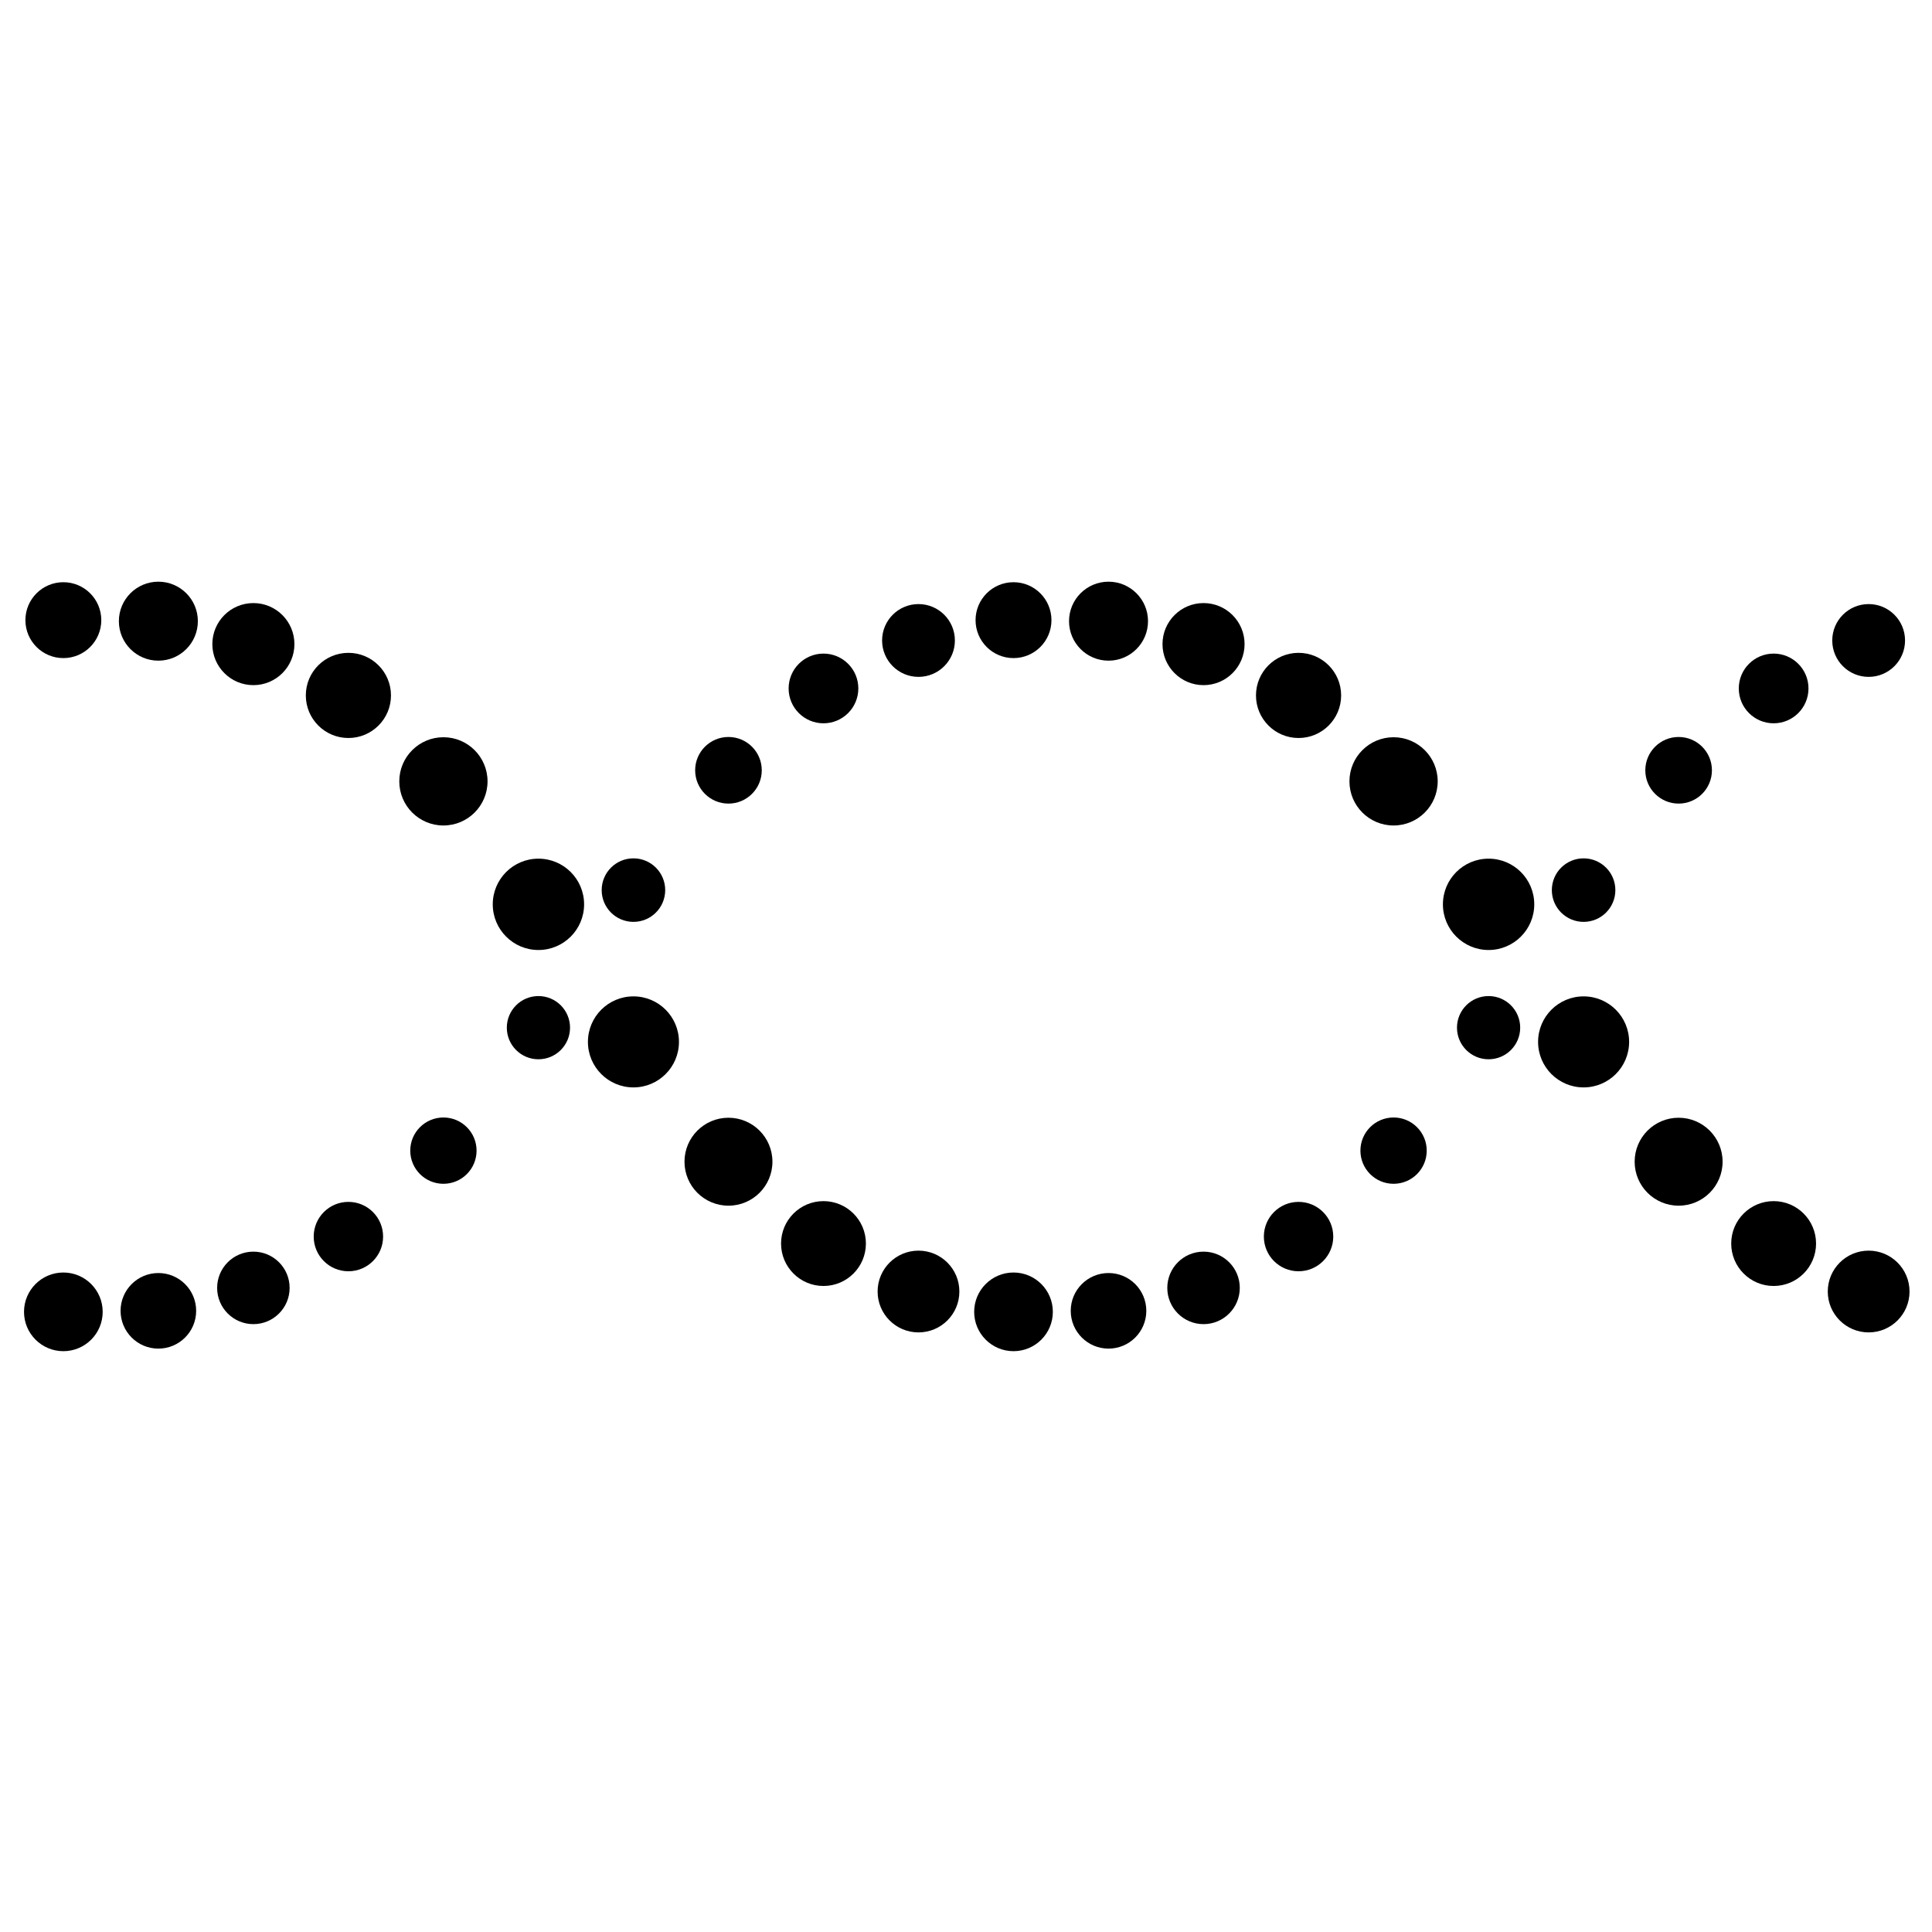 <?xml version="1.0" encoding="utf-8"?>
<!-- Generator: Adobe Illustrator 16.0.4, SVG Export Plug-In . SVG Version: 6.00 Build 0)  -->
<!DOCTYPE svg PUBLIC "-//W3C//DTD SVG 1.1//EN" "http://www.w3.org/Graphics/SVG/1.1/DTD/svg11.dtd">
<svg class="lds-dna" width="100%" height="100%" xmlns="http://www.w3.org/2000/svg" xmlns:xlink="http://www.w3.org/1999/xlink" viewBox="0 0 100 100" preserveAspectRatio="xMidYMid"><circle cx="3.279" cy="32.099" r="1.964">
  <animate attributeName="r" times="0;0.5;1" values="1.6;2.4;1.6" dur="4.4s" repeatCount="indefinite" begin="-1.1s"></animate>
  <animate attributeName="cy" keyTimes="0;0.5;1" values="32;68;32" dur="4.4s" repeatCount="indefinite" begin="0s" keySplines="0.5 0 0.5 1;0.5 0 0.5 1" calcMode="spline"></animate>
  <animate attributeName="fill" keyTimes="0;0.5;1" values="#77f2cf;#3aab8b;#77f2cf" dur="4.4s" repeatCount="indefinite" begin="-1.1s"></animate>
</circle><circle cx="3.279" cy="67.901" r="2.036">
  <animate attributeName="r" times="0;0.5;1" values="1.6;2.4;1.6" dur="4.4s" repeatCount="indefinite" begin="-3.3s"></animate>
  <animate attributeName="cy" keyTimes="0;0.5;1" values="32;68;32" dur="4.4s" repeatCount="indefinite" begin="-2.2s" keySplines="0.5 0 0.5 1;0.5 0 0.5 1" calcMode="spline"></animate>
  <animate attributeName="fill" keyTimes="0;0.5;1" values="#77f2cf;#3aab8b;#77f2cf" dur="4.4s" repeatCount="indefinite" begin="-1.1s"></animate>
</circle><circle cx="8.197" cy="32.152" r="2.044">
  <animate attributeName="r" times="0;0.5;1" values="1.6;2.4;1.6" dur="4.4s" repeatCount="indefinite" begin="-1.32s"></animate>
  <animate attributeName="cy" keyTimes="0;0.5;1" values="32;68;32" dur="4.4s" repeatCount="indefinite" begin="-0.22s" keySplines="0.5 0 0.5 1;0.5 0 0.5 1" calcMode="spline"></animate>
  <animate attributeName="fill" keyTimes="0;0.5;1" values="#77f2cf;#3aab8b;#77f2cf" dur="4.4s" repeatCount="indefinite" begin="-1.32s"></animate>
</circle><circle cx="8.197" cy="67.848" r="1.956">
  <animate attributeName="r" times="0;0.5;1" values="1.6;2.4;1.6" dur="4.4s" repeatCount="indefinite" begin="-3.52s"></animate>
  <animate attributeName="cy" keyTimes="0;0.5;1" values="32;68;32" dur="4.4s" repeatCount="indefinite" begin="-2.42s" keySplines="0.5 0 0.5 1;0.5 0 0.5 1" calcMode="spline"></animate>
  <animate attributeName="fill" keyTimes="0;0.5;1" values="#77f2cf;#3aab8b;#77f2cf" dur="4.4s" repeatCount="indefinite" begin="-1.32s"></animate>
</circle><circle cx="13.115" cy="33.339" r="2.124">
  <animate attributeName="r" times="0;0.5;1" values="1.6;2.4;1.6" dur="4.4s" repeatCount="indefinite" begin="-1.54s"></animate>
  <animate attributeName="cy" keyTimes="0;0.5;1" values="32;68;32" dur="4.4s" repeatCount="indefinite" begin="-0.44s" keySplines="0.5 0 0.5 1;0.5 0 0.5 1" calcMode="spline"></animate>
  <animate attributeName="fill" keyTimes="0;0.5;1" values="#77f2cf;#3aab8b;#77f2cf" dur="4.4s" repeatCount="indefinite" begin="-1.54s"></animate>
</circle><circle cx="13.115" cy="66.661" r="1.876">
  <animate attributeName="r" times="0;0.5;1" values="1.6;2.4;1.6" dur="4.4s" repeatCount="indefinite" begin="-3.74s"></animate>
  <animate attributeName="cy" keyTimes="0;0.5;1" values="32;68;32" dur="4.4s" repeatCount="indefinite" begin="-2.64s" keySplines="0.5 0 0.5 1;0.5 0 0.5 1" calcMode="spline"></animate>
  <animate attributeName="fill" keyTimes="0;0.5;1" values="#77f2cf;#3aab8b;#77f2cf" dur="4.4s" repeatCount="indefinite" begin="-1.54s"></animate>
</circle><circle cx="18.033" cy="35.995" r="2.204">
  <animate attributeName="r" times="0;0.5;1" values="1.6;2.4;1.6" dur="4.4s" repeatCount="indefinite" begin="-1.76s"></animate>
  <animate attributeName="cy" keyTimes="0;0.5;1" values="32;68;32" dur="4.4s" repeatCount="indefinite" begin="-0.66s" keySplines="0.5 0 0.5 1;0.5 0 0.5 1" calcMode="spline"></animate>
  <animate attributeName="fill" keyTimes="0;0.5;1" values="#77f2cf;#3aab8b;#77f2cf" dur="4.4s" repeatCount="indefinite" begin="-1.76s"></animate>
</circle><circle cx="18.033" cy="64.005" r="1.796">
  <animate attributeName="r" times="0;0.5;1" values="1.6;2.4;1.6" dur="4.4s" repeatCount="indefinite" begin="-3.96s"></animate>
  <animate attributeName="cy" keyTimes="0;0.5;1" values="32;68;32" dur="4.4s" repeatCount="indefinite" begin="-2.86s" keySplines="0.5 0 0.5 1;0.5 0 0.5 1" calcMode="spline"></animate>
  <animate attributeName="fill" keyTimes="0;0.5;1" values="#77f2cf;#3aab8b;#77f2cf" dur="4.4s" repeatCount="indefinite" begin="-1.76s"></animate>
</circle><circle cx="22.951" cy="40.443" r="2.284">
  <animate attributeName="r" times="0;0.5;1" values="1.6;2.4;1.6" dur="4.4s" repeatCount="indefinite" begin="-1.98s"></animate>
  <animate attributeName="cy" keyTimes="0;0.5;1" values="32;68;32" dur="4.4s" repeatCount="indefinite" begin="-0.88s" keySplines="0.5 0 0.5 1;0.5 0 0.5 1" calcMode="spline"></animate>
  <animate attributeName="fill" keyTimes="0;0.5;1" values="#77f2cf;#3aab8b;#77f2cf" dur="4.4s" repeatCount="indefinite" begin="-1.98s"></animate>
</circle><circle cx="22.951" cy="59.557" r="1.716">
  <animate attributeName="r" times="0;0.5;1" values="1.6;2.4;1.6" dur="4.4s" repeatCount="indefinite" begin="-4.18s"></animate>
  <animate attributeName="cy" keyTimes="0;0.5;1" values="32;68;32" dur="4.4s" repeatCount="indefinite" begin="-3.08s" keySplines="0.5 0 0.5 1;0.5 0 0.5 1" calcMode="spline"></animate>
  <animate attributeName="fill" keyTimes="0;0.5;1" values="#77f2cf;#3aab8b;#77f2cf" dur="4.4s" repeatCount="indefinite" begin="-1.98s"></animate>
</circle><circle cx="27.869" cy="46.808" r="2.364">
  <animate attributeName="r" times="0;0.5;1" values="1.6;2.4;1.6" dur="4.4s" repeatCount="indefinite" begin="-2.2s"></animate>
  <animate attributeName="cy" keyTimes="0;0.5;1" values="32;68;32" dur="4.4s" repeatCount="indefinite" begin="-1.1s" keySplines="0.5 0 0.5 1;0.5 0 0.5 1" calcMode="spline"></animate>
  <animate attributeName="fill" keyTimes="0;0.5;1" values="#77f2cf;#3aab8b;#77f2cf" dur="4.4s" repeatCount="indefinite" begin="-2.2s"></animate>
</circle><circle cx="27.869" cy="53.192" r="1.636">
  <animate attributeName="r" times="0;0.5;1" values="1.6;2.4;1.6" dur="4.4s" repeatCount="indefinite" begin="-4.4s"></animate>
  <animate attributeName="cy" keyTimes="0;0.5;1" values="32;68;32" dur="4.4s" repeatCount="indefinite" begin="-3.3s" keySplines="0.5 0 0.5 1;0.5 0 0.5 1" calcMode="spline"></animate>
  <animate attributeName="fill" keyTimes="0;0.5;1" values="#77f2cf;#3aab8b;#77f2cf" dur="4.4s" repeatCount="indefinite" begin="-2.2s"></animate>
</circle><circle cx="32.787" cy="53.928" r="2.356">
  <animate attributeName="r" times="0;0.5;1" values="1.6;2.4;1.6" dur="4.4s" repeatCount="indefinite" begin="-2.42s"></animate>
  <animate attributeName="cy" keyTimes="0;0.5;1" values="32;68;32" dur="4.4s" repeatCount="indefinite" begin="-1.32s" keySplines="0.5 0 0.5 1;0.5 0 0.5 1" calcMode="spline"></animate>
  <animate attributeName="fill" keyTimes="0;0.5;1" values="#77f2cf;#3aab8b;#77f2cf" dur="4.4s" repeatCount="indefinite" begin="-2.42s"></animate>
</circle><circle cx="32.787" cy="46.072" r="1.644">
  <animate attributeName="r" times="0;0.5;1" values="1.6;2.4;1.6" dur="4.4s" repeatCount="indefinite" begin="-4.62s"></animate>
  <animate attributeName="cy" keyTimes="0;0.5;1" values="32;68;32" dur="4.4s" repeatCount="indefinite" begin="-3.52s" keySplines="0.5 0 0.5 1;0.5 0 0.5 1" calcMode="spline"></animate>
  <animate attributeName="fill" keyTimes="0;0.5;1" values="#77f2cf;#3aab8b;#77f2cf" dur="4.4s" repeatCount="indefinite" begin="-2.42s"></animate>
</circle><circle cx="37.705" cy="60.13" r="2.276">
  <animate attributeName="r" times="0;0.5;1" values="1.6;2.4;1.6" dur="4.4s" repeatCount="indefinite" begin="-2.64s"></animate>
  <animate attributeName="cy" keyTimes="0;0.5;1" values="32;68;32" dur="4.4s" repeatCount="indefinite" begin="-1.54s" keySplines="0.5 0 0.5 1;0.5 0 0.5 1" calcMode="spline"></animate>
  <animate attributeName="fill" keyTimes="0;0.5;1" values="#77f2cf;#3aab8b;#77f2cf" dur="4.4s" repeatCount="indefinite" begin="-2.64s"></animate>
</circle><circle cx="37.705" cy="39.87" r="1.724">
  <animate attributeName="r" times="0;0.5;1" values="1.6;2.4;1.6" dur="4.4s" repeatCount="indefinite" begin="-4.84s"></animate>
  <animate attributeName="cy" keyTimes="0;0.5;1" values="32;68;32" dur="4.4s" repeatCount="indefinite" begin="-3.74s" keySplines="0.5 0 0.5 1;0.5 0 0.5 1" calcMode="spline"></animate>
  <animate attributeName="fill" keyTimes="0;0.5;1" values="#77f2cf;#3aab8b;#77f2cf" dur="4.4s" repeatCount="indefinite" begin="-2.64s"></animate>
</circle><circle cx="42.623" cy="64.366" r="2.196">
  <animate attributeName="r" times="0;0.5;1" values="1.6;2.4;1.6" dur="4.4s" repeatCount="indefinite" begin="-2.86s"></animate>
  <animate attributeName="cy" keyTimes="0;0.5;1" values="32;68;32" dur="4.4s" repeatCount="indefinite" begin="-1.76s" keySplines="0.5 0 0.5 1;0.5 0 0.5 1" calcMode="spline"></animate>
  <animate attributeName="fill" keyTimes="0;0.5;1" values="#77f2cf;#3aab8b;#77f2cf" dur="4.4s" repeatCount="indefinite" begin="-2.86s"></animate>
</circle><circle cx="42.623" cy="35.634" r="1.804">
  <animate attributeName="r" times="0;0.5;1" values="1.6;2.4;1.6" dur="4.4s" repeatCount="indefinite" begin="-5.06s"></animate>
  <animate attributeName="cy" keyTimes="0;0.5;1" values="32;68;32" dur="4.4s" repeatCount="indefinite" begin="-3.96s" keySplines="0.5 0 0.5 1;0.5 0 0.5 1" calcMode="spline"></animate>
  <animate attributeName="fill" keyTimes="0;0.5;1" values="#77f2cf;#3aab8b;#77f2cf" dur="4.4s" repeatCount="indefinite" begin="-2.86s"></animate>
</circle><circle cx="47.541" cy="66.849" r="2.116">
  <animate attributeName="r" times="0;0.5;1" values="1.6;2.4;1.6" dur="4.4s" repeatCount="indefinite" begin="-3.08s"></animate>
  <animate attributeName="cy" keyTimes="0;0.5;1" values="32;68;32" dur="4.4s" repeatCount="indefinite" begin="-1.98s" keySplines="0.5 0 0.5 1;0.5 0 0.5 1" calcMode="spline"></animate>
  <animate attributeName="fill" keyTimes="0;0.5;1" values="#77f2cf;#3aab8b;#77f2cf" dur="4.4s" repeatCount="indefinite" begin="-3.08s"></animate>
</circle><circle cx="47.541" cy="33.151" r="1.884">
  <animate attributeName="r" times="0;0.5;1" values="1.6;2.4;1.6" dur="4.4s" repeatCount="indefinite" begin="-5.28s"></animate>
  <animate attributeName="cy" keyTimes="0;0.5;1" values="32;68;32" dur="4.4s" repeatCount="indefinite" begin="-4.18s" keySplines="0.5 0 0.5 1;0.5 0 0.5 1" calcMode="spline"></animate>
  <animate attributeName="fill" keyTimes="0;0.5;1" values="#77f2cf;#3aab8b;#77f2cf" dur="4.4s" repeatCount="indefinite" begin="-3.08s"></animate>
</circle><circle cx="52.459" cy="67.901" r="2.036">
  <animate attributeName="r" times="0;0.5;1" values="1.6;2.4;1.6" dur="4.4s" repeatCount="indefinite" begin="-3.3s"></animate>
  <animate attributeName="cy" keyTimes="0;0.5;1" values="32;68;32" dur="4.4s" repeatCount="indefinite" begin="-2.2s" keySplines="0.5 0 0.5 1;0.5 0 0.5 1" calcMode="spline"></animate>
  <animate attributeName="fill" keyTimes="0;0.5;1" values="#77f2cf;#3aab8b;#77f2cf" dur="4.4s" repeatCount="indefinite" begin="-3.3s"></animate>
</circle><circle cx="52.459" cy="32.099" r="1.964">
  <animate attributeName="r" times="0;0.5;1" values="1.6;2.4;1.6" dur="4.4s" repeatCount="indefinite" begin="-5.5s"></animate>
  <animate attributeName="cy" keyTimes="0;0.5;1" values="32;68;32" dur="4.4s" repeatCount="indefinite" begin="-4.4s" keySplines="0.5 0 0.5 1;0.5 0 0.5 1" calcMode="spline"></animate>
  <animate attributeName="fill" keyTimes="0;0.5;1" values="#77f2cf;#3aab8b;#77f2cf" dur="4.4s" repeatCount="indefinite" begin="-3.3s"></animate>
</circle><circle cx="57.377" cy="67.848" r="1.956">
  <animate attributeName="r" times="0;0.5;1" values="1.6;2.4;1.6" dur="4.4s" repeatCount="indefinite" begin="-3.52s"></animate>
  <animate attributeName="cy" keyTimes="0;0.5;1" values="32;68;32" dur="4.4s" repeatCount="indefinite" begin="-2.42s" keySplines="0.5 0 0.5 1;0.5 0 0.5 1" calcMode="spline"></animate>
  <animate attributeName="fill" keyTimes="0;0.5;1" values="#77f2cf;#3aab8b;#77f2cf" dur="4.4s" repeatCount="indefinite" begin="-3.52s"></animate>
</circle><circle cx="57.377" cy="32.152" r="2.044">
  <animate attributeName="r" times="0;0.5;1" values="1.6;2.4;1.6" dur="4.4s" repeatCount="indefinite" begin="-5.72s"></animate>
  <animate attributeName="cy" keyTimes="0;0.5;1" values="32;68;32" dur="4.4s" repeatCount="indefinite" begin="-4.62s" keySplines="0.5 0 0.5 1;0.5 0 0.5 1" calcMode="spline"></animate>
  <animate attributeName="fill" keyTimes="0;0.5;1" values="#77f2cf;#3aab8b;#77f2cf" dur="4.4s" repeatCount="indefinite" begin="-3.52s"></animate>
</circle><circle cx="62.295" cy="66.661" r="1.876">
  <animate attributeName="r" times="0;0.5;1" values="1.6;2.4;1.6" dur="4.4s" repeatCount="indefinite" begin="-3.74s"></animate>
  <animate attributeName="cy" keyTimes="0;0.5;1" values="32;68;32" dur="4.4s" repeatCount="indefinite" begin="-2.64s" keySplines="0.5 0 0.5 1;0.5 0 0.5 1" calcMode="spline"></animate>
  <animate attributeName="fill" keyTimes="0;0.5;1" values="#77f2cf;#3aab8b;#77f2cf" dur="4.4s" repeatCount="indefinite" begin="-3.74s"></animate>
</circle><circle cx="62.295" cy="33.339" r="2.124">
  <animate attributeName="r" times="0;0.5;1" values="1.6;2.4;1.6" dur="4.4s" repeatCount="indefinite" begin="-5.94s"></animate>
  <animate attributeName="cy" keyTimes="0;0.5;1" values="32;68;32" dur="4.4s" repeatCount="indefinite" begin="-4.84s" keySplines="0.5 0 0.5 1;0.5 0 0.5 1" calcMode="spline"></animate>
  <animate attributeName="fill" keyTimes="0;0.5;1" values="#77f2cf;#3aab8b;#77f2cf" dur="4.4s" repeatCount="indefinite" begin="-3.74s"></animate>
</circle><circle cx="67.213" cy="64.005" r="1.796">
  <animate attributeName="r" times="0;0.5;1" values="1.6;2.4;1.6" dur="4.4s" repeatCount="indefinite" begin="-3.96s"></animate>
  <animate attributeName="cy" keyTimes="0;0.5;1" values="32;68;32" dur="4.4s" repeatCount="indefinite" begin="-2.86s" keySplines="0.5 0 0.5 1;0.5 0 0.5 1" calcMode="spline"></animate>
  <animate attributeName="fill" keyTimes="0;0.5;1" values="#77f2cf;#3aab8b;#77f2cf" dur="4.4s" repeatCount="indefinite" begin="-3.96s"></animate>
</circle><circle cx="67.213" cy="35.995" r="2.204">
  <animate attributeName="r" times="0;0.5;1" values="1.6;2.4;1.6" dur="4.4s" repeatCount="indefinite" begin="-6.16s"></animate>
  <animate attributeName="cy" keyTimes="0;0.5;1" values="32;68;32" dur="4.4s" repeatCount="indefinite" begin="-5.06s" keySplines="0.5 0 0.5 1;0.5 0 0.5 1" calcMode="spline"></animate>
  <animate attributeName="fill" keyTimes="0;0.5;1" values="#77f2cf;#3aab8b;#77f2cf" dur="4.4s" repeatCount="indefinite" begin="-3.96s"></animate>
</circle><circle cx="72.131" cy="59.557" r="1.716">
  <animate attributeName="r" times="0;0.5;1" values="1.6;2.4;1.6" dur="4.4s" repeatCount="indefinite" begin="-4.18s"></animate>
  <animate attributeName="cy" keyTimes="0;0.5;1" values="32;68;32" dur="4.4s" repeatCount="indefinite" begin="-3.08s" keySplines="0.5 0 0.5 1;0.5 0 0.5 1" calcMode="spline"></animate>
  <animate attributeName="fill" keyTimes="0;0.5;1" values="#77f2cf;#3aab8b;#77f2cf" dur="4.4s" repeatCount="indefinite" begin="-4.18s"></animate>
</circle><circle cx="72.131" cy="40.443" r="2.284">
  <animate attributeName="r" times="0;0.5;1" values="1.6;2.4;1.6" dur="4.4s" repeatCount="indefinite" begin="-6.38s"></animate>
  <animate attributeName="cy" keyTimes="0;0.5;1" values="32;68;32" dur="4.4s" repeatCount="indefinite" begin="-5.28s" keySplines="0.5 0 0.5 1;0.5 0 0.5 1" calcMode="spline"></animate>
  <animate attributeName="fill" keyTimes="0;0.5;1" values="#77f2cf;#3aab8b;#77f2cf" dur="4.4s" repeatCount="indefinite" begin="-4.18s"></animate>
</circle><circle cx="77.049" cy="53.192" r="1.636">
  <animate attributeName="r" times="0;0.5;1" values="1.6;2.4;1.6" dur="4.4s" repeatCount="indefinite" begin="-4.4s"></animate>
  <animate attributeName="cy" keyTimes="0;0.5;1" values="32;68;32" dur="4.4s" repeatCount="indefinite" begin="-3.3s" keySplines="0.5 0 0.5 1;0.5 0 0.5 1" calcMode="spline"></animate>
  <animate attributeName="fill" keyTimes="0;0.5;1" values="#77f2cf;#3aab8b;#77f2cf" dur="4.4s" repeatCount="indefinite" begin="-4.4s"></animate>
</circle><circle cx="77.049" cy="46.808" r="2.364">
  <animate attributeName="r" times="0;0.5;1" values="1.6;2.4;1.6" dur="4.4s" repeatCount="indefinite" begin="-6.6s"></animate>
  <animate attributeName="cy" keyTimes="0;0.5;1" values="32;68;32" dur="4.4s" repeatCount="indefinite" begin="-5.5s" keySplines="0.5 0 0.5 1;0.5 0 0.5 1" calcMode="spline"></animate>
  <animate attributeName="fill" keyTimes="0;0.5;1" values="#77f2cf;#3aab8b;#77f2cf" dur="4.4s" repeatCount="indefinite" begin="-4.4s"></animate>
</circle><circle cx="81.967" cy="46.072" r="1.644">
  <animate attributeName="r" times="0;0.5;1" values="1.6;2.4;1.6" dur="4.4s" repeatCount="indefinite" begin="-4.62s"></animate>
  <animate attributeName="cy" keyTimes="0;0.5;1" values="32;68;32" dur="4.4s" repeatCount="indefinite" begin="-3.52s" keySplines="0.5 0 0.5 1;0.5 0 0.5 1" calcMode="spline"></animate>
  <animate attributeName="fill" keyTimes="0;0.5;1" values="#77f2cf;#3aab8b;#77f2cf" dur="4.4s" repeatCount="indefinite" begin="-4.62s"></animate>
</circle><circle cx="81.967" cy="53.928" r="2.356">
  <animate attributeName="r" times="0;0.5;1" values="1.6;2.4;1.6" dur="4.4s" repeatCount="indefinite" begin="-6.82s"></animate>
  <animate attributeName="cy" keyTimes="0;0.5;1" values="32;68;32" dur="4.4s" repeatCount="indefinite" begin="-5.72s" keySplines="0.5 0 0.5 1;0.5 0 0.5 1" calcMode="spline"></animate>
  <animate attributeName="fill" keyTimes="0;0.5;1" values="#77f2cf;#3aab8b;#77f2cf" dur="4.4s" repeatCount="indefinite" begin="-4.62s"></animate>
</circle><circle cx="86.885" cy="39.87" r="1.724">
  <animate attributeName="r" times="0;0.5;1" values="1.6;2.4;1.6" dur="4.4s" repeatCount="indefinite" begin="-4.84s"></animate>
  <animate attributeName="cy" keyTimes="0;0.5;1" values="32;68;32" dur="4.4s" repeatCount="indefinite" begin="-3.74s" keySplines="0.5 0 0.5 1;0.5 0 0.5 1" calcMode="spline"></animate>
  <animate attributeName="fill" keyTimes="0;0.5;1" values="#77f2cf;#3aab8b;#77f2cf" dur="4.4s" repeatCount="indefinite" begin="-4.84s"></animate>
</circle><circle cx="86.885" cy="60.13" r="2.276">
  <animate attributeName="r" times="0;0.5;1" values="1.6;2.4;1.6" dur="4.4s" repeatCount="indefinite" begin="-7.04s"></animate>
  <animate attributeName="cy" keyTimes="0;0.5;1" values="32;68;32" dur="4.4s" repeatCount="indefinite" begin="-5.94s" keySplines="0.5 0 0.5 1;0.5 0 0.5 1" calcMode="spline"></animate>
  <animate attributeName="fill" keyTimes="0;0.5;1" values="#77f2cf;#3aab8b;#77f2cf" dur="4.4s" repeatCount="indefinite" begin="-4.84s"></animate>
</circle><circle cx="91.803" cy="35.634" r="1.804">
  <animate attributeName="r" times="0;0.5;1" values="1.6;2.4;1.6" dur="4.4s" repeatCount="indefinite" begin="-5.06s"></animate>
  <animate attributeName="cy" keyTimes="0;0.5;1" values="32;68;32" dur="4.4s" repeatCount="indefinite" begin="-3.96s" keySplines="0.5 0 0.5 1;0.5 0 0.5 1" calcMode="spline"></animate>
  <animate attributeName="fill" keyTimes="0;0.5;1" values="#77f2cf;#3aab8b;#77f2cf" dur="4.4s" repeatCount="indefinite" begin="-5.06s"></animate>
</circle><circle cx="91.803" cy="64.366" r="2.196">
  <animate attributeName="r" times="0;0.5;1" values="1.6;2.4;1.6" dur="4.4s" repeatCount="indefinite" begin="-7.26s"></animate>
  <animate attributeName="cy" keyTimes="0;0.5;1" values="32;68;32" dur="4.4s" repeatCount="indefinite" begin="-6.16s" keySplines="0.5 0 0.5 1;0.5 0 0.5 1" calcMode="spline"></animate>
  <animate attributeName="fill" keyTimes="0;0.5;1" values="#77f2cf;#3aab8b;#77f2cf" dur="4.4s" repeatCount="indefinite" begin="-5.06s"></animate>
</circle><circle cx="96.721" cy="33.151" r="1.884">
  <animate attributeName="r" times="0;0.5;1" values="1.6;2.4;1.6" dur="4.4s" repeatCount="indefinite" begin="-5.28s"></animate>
  <animate attributeName="cy" keyTimes="0;0.5;1" values="32;68;32" dur="4.4s" repeatCount="indefinite" begin="-4.18s" keySplines="0.5 0 0.5 1;0.5 0 0.5 1" calcMode="spline"></animate>
  <animate attributeName="fill" keyTimes="0;0.5;1" values="#77f2cf;#3aab8b;#77f2cf" dur="4.4s" repeatCount="indefinite" begin="-5.28s"></animate>
</circle><circle cx="96.721" cy="66.849" r="2.116">
  <animate attributeName="r" times="0;0.5;1" values="1.6;2.4;1.6" dur="4.4s" repeatCount="indefinite" begin="-7.48s"></animate>
  <animate attributeName="cy" keyTimes="0;0.5;1" values="32;68;32" dur="4.4s" repeatCount="indefinite" begin="-6.38s" keySplines="0.5 0 0.5 1;0.5 0 0.5 1" calcMode="spline"></animate>
  <animate attributeName="fill" keyTimes="0;0.5;1" values="#77f2cf;#3aab8b;#77f2cf" dur="4.4s" repeatCount="indefinite" begin="-5.28s"></animate>
</circle></svg>